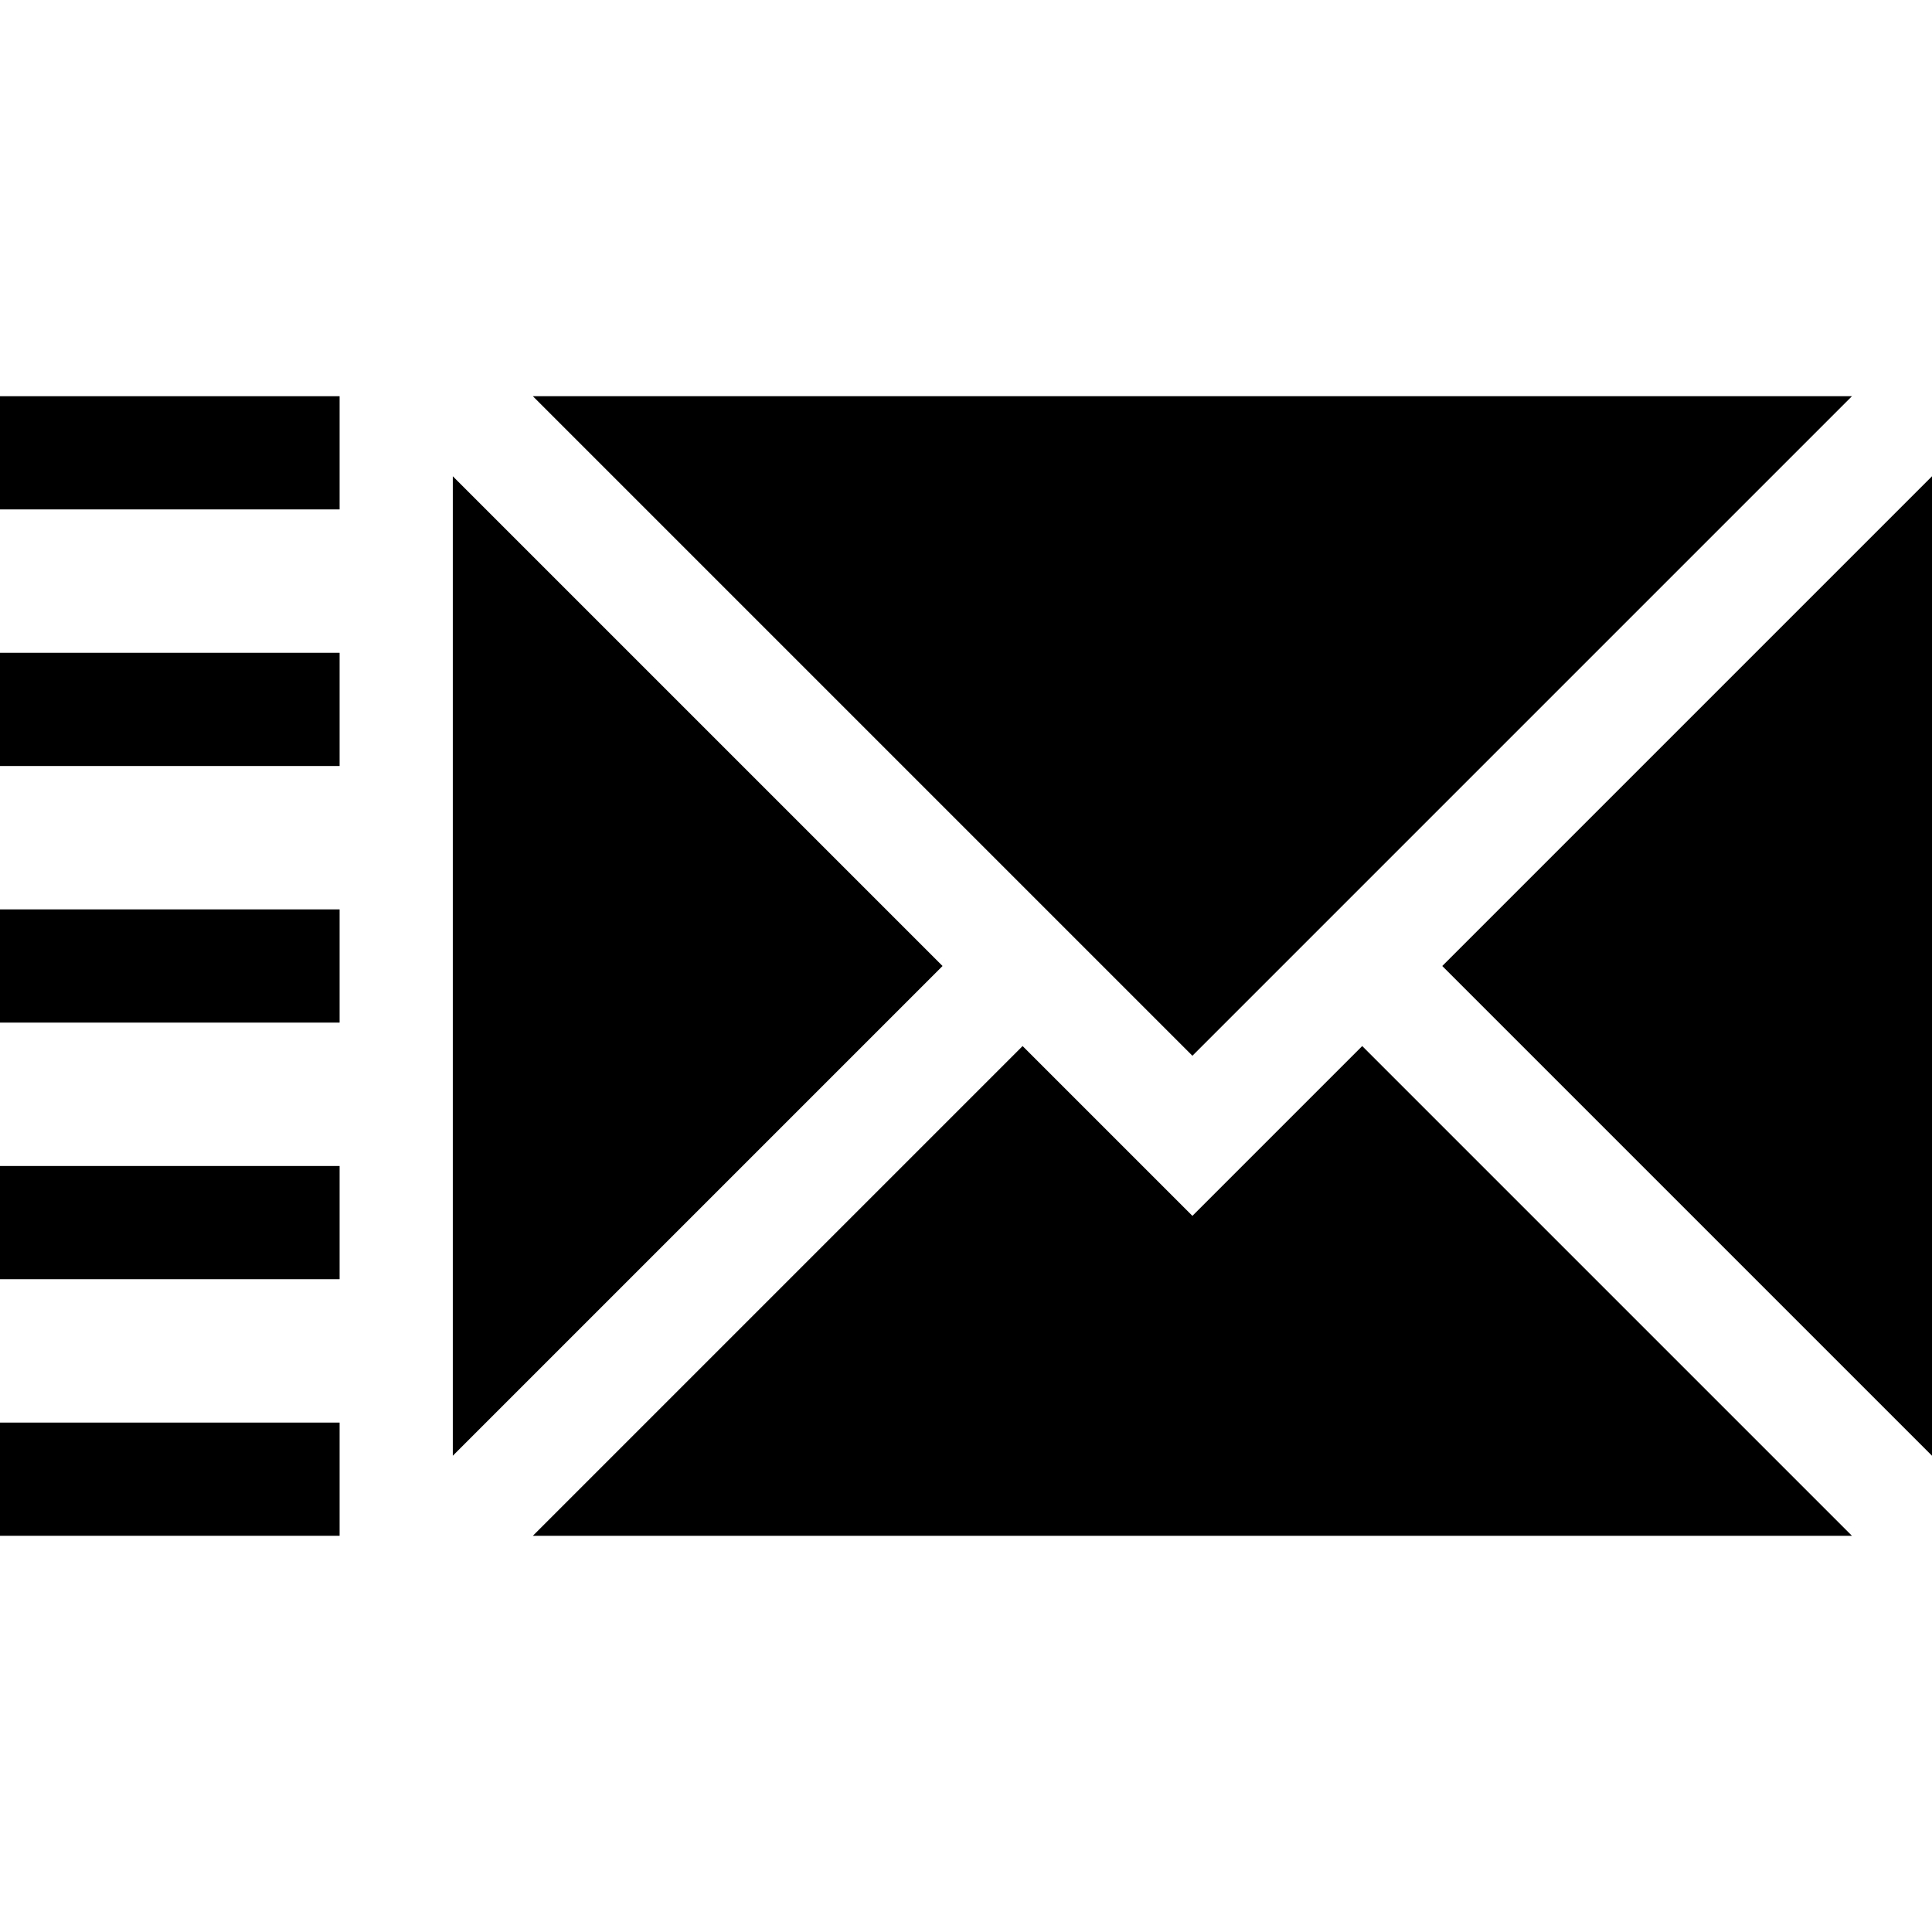 <?xml version="1.0" encoding="iso-8859-1"?>
<!-- Generator: Adobe Illustrator 19.0.0, SVG Export Plug-In . SVG Version: 6.00 Build 0)  -->
<svg version="1.1" id="Capa_1" xmlns="http://www.w3.org/2000/svg" xmlns:xlink="http://www.w3.org/1999/xlink" x="0px" y="0px"
	 viewBox="0 0 512 512" style="enable-background:new 0 0 512 512;" xml:space="preserve">
<g>
	<g>
		<polygon points="361,277.213 316,322.213 271,277.213 141.213,407 490.787,407 		"/>
	</g>
</g>
<g>
	<g>
		<polygon points="120,126.213 120,385.787 249.787,256 		"/>
	</g>
</g>
<g>
	<g>
		<polygon points="141.213,105 316,279.787 490.787,105 		"/>
	</g>
</g>
<g>
	<g>
		<polygon points="382.213,256 512,385.787 512,126.213 		"/>
	</g>
</g>
<g>
	<g>
		<rect y="377" width="90" height="30"/>
	</g>
</g>
<g>
	<g>
		<rect y="309" width="90" height="30"/>
	</g>
</g>
<g>
	<g>
		<rect y="241" width="90" height="30"/>
	</g>
</g>
<g>
	<g>
		<rect y="173" width="90" height="30"/>
	</g>
</g>
<g>
	<g>
		<rect y="105" width="90" height="30"/>
	</g>
</g>
<g>
</g>
<g>
</g>
<g>
</g>
<g>
</g>
<g>
</g>
<g>
</g>
<g>
</g>
<g>
</g>
<g>
</g>
<g>
</g>
<g>
</g>
<g>
</g>
<g>
</g>
<g>
</g>
<g>
</g>
</svg>

